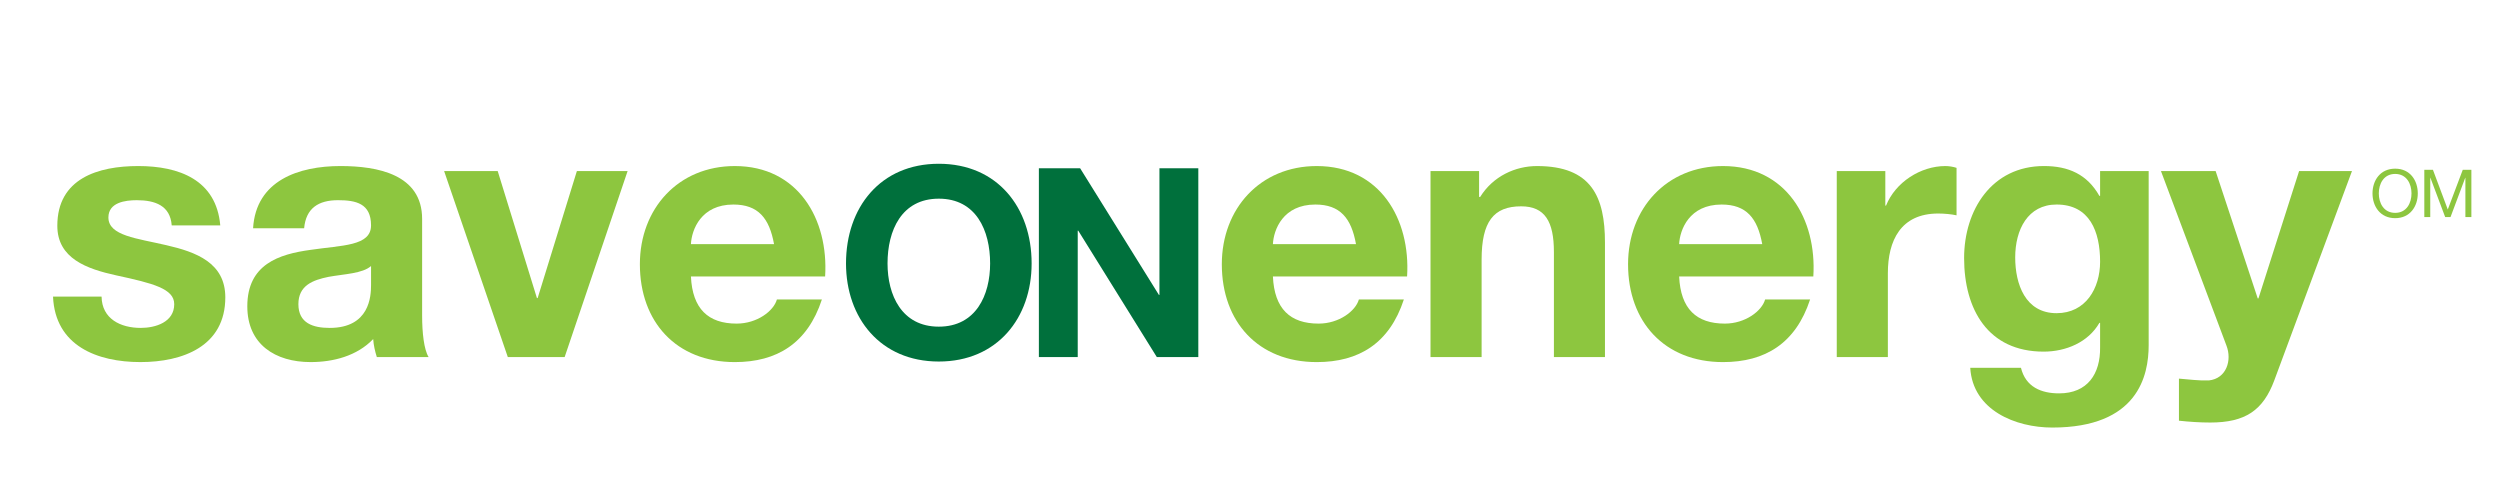 <?xml version="1.0" encoding="utf-8"?>
<!-- Generator: Adobe Illustrator 16.0.4, SVG Export Plug-In . SVG Version: 6.00 Build 0)  -->
<!DOCTYPE svg PUBLIC "-//W3C//DTD SVG 1.0//EN" "http://www.w3.org/TR/2001/REC-SVG-20010904/DTD/svg10.dtd">
<svg version="1.0" id="Layer_1" xmlns="http://www.w3.org/2000/svg" xmlns:xlink="http://www.w3.org/1999/xlink" x="0px" y="0px"
	 width="312px" height="60px" viewBox="0 0 312 60" enable-background="new 0 0 312 60" xml:space="preserve">
<g>
	<path fill="#8DC63F" d="M12.676,37.018c0.044,2.784,2.377,3.905,4.891,3.905c1.843,0,4.177-0.717,4.177-2.962
		c0-1.932-2.649-2.604-7.227-3.593c-3.682-0.808-7.363-2.108-7.363-6.194c0-5.923,5.118-7.451,10.1-7.451
		c5.074,0,9.74,1.705,10.236,7.407h-6.059c-0.183-2.47-2.065-3.145-4.357-3.145c-1.434,0-3.545,0.271-3.545,2.156
		c0,2.289,3.59,2.604,7.227,3.457c3.726,0.853,7.363,2.197,7.363,6.51c0,6.106-5.298,8.08-10.596,8.08
		c-5.387,0-10.64-2.021-10.906-8.171H12.676z"/>
	<path fill="#8DC63F" d="M31.584,28.489c0.357-5.973,5.702-7.767,10.906-7.767c4.625,0,10.191,1.032,10.191,6.599v12.076
		c0,2.109,0.227,4.222,0.808,5.163h-6.463c-0.224-0.72-0.404-1.481-0.451-2.245c-2.021,2.111-4.982,2.873-7.811,2.873
		c-4.398,0-7.9-2.2-7.9-6.959c0-5.25,3.95-6.507,7.9-7.047c3.908-0.584,7.542-0.451,7.542-3.053c0-2.74-1.885-3.145-4.13-3.145
		c-2.422,0-3.994,0.991-4.221,3.504H31.584z M46.307,33.2c-1.077,0.944-3.321,0.991-5.295,1.349
		c-1.977,0.403-3.773,1.076-3.773,3.412c0,2.381,1.841,2.962,3.906,2.962c4.982,0,5.162-3.949,5.162-5.342V33.2z"/>
	<path fill="#8DC63F" d="M70.468,44.561h-7.094l-7.947-23.21h6.687l4.894,15.847H67.1l4.894-15.847h6.33L70.468,44.561z"/>
	<path fill="#8DC63F" d="M86.229,34.504c0.183,4.039,2.156,5.882,5.702,5.882c2.558,0,4.623-1.572,5.026-3.009h5.614
		c-1.794,5.479-5.614,7.812-10.864,7.812c-7.316,0-11.85-5.029-11.85-12.209c0-6.959,4.802-12.257,11.85-12.257
		c7.902,0,11.717,6.643,11.268,13.781H86.229z M96.6,30.466c-0.584-3.233-1.974-4.94-5.074-4.94c-4.041,0-5.207,3.142-5.298,4.94
		H96.6z"/>
</g>
<g>
	<path fill="#00703C" d="M117.163,20.438c7.296,0,11.584,5.444,11.584,12.441c0,6.799-4.288,12.24-11.584,12.24
		c-7.291,0-11.581-5.441-11.581-12.24C105.582,25.882,109.873,20.438,117.163,20.438z M117.163,40.766
		c4.656,0,6.405-3.961,6.405-7.887c0-4.124-1.75-8.085-6.405-8.085c-4.65,0-6.399,3.961-6.399,8.085
		C110.764,36.805,112.513,40.766,117.163,40.766z"/>
	<path fill="#00703C" d="M129.652,20.999h5.148l9.832,15.806h0.066V20.999h4.852v23.562h-5.179l-9.804-15.772h-0.066v15.772h-4.849
		V20.999z"/>
</g>
<g>
	<path fill="#8DC63F" d="M158.859,34.504c0.18,4.039,2.153,5.882,5.702,5.882c2.558,0,4.622-1.572,5.026-3.009h5.613
		c-1.796,5.479-5.613,7.812-10.867,7.812c-7.316,0-11.85-5.029-11.85-12.209c0-6.959,4.802-12.257,11.85-12.257
		c7.902,0,11.719,6.643,11.271,13.781H158.859z M169.228,30.466c-0.581-3.233-1.974-4.94-5.071-4.94
		c-4.041,0-5.209,3.142-5.298,4.94H169.228z"/>
	<path fill="#8DC63F" d="M178.528,21.351h6.062v3.23h0.133c1.616-2.602,4.401-3.858,7.094-3.858c6.778,0,8.483,3.814,8.483,9.561
		v14.277h-6.372V31.451c0-3.814-1.124-5.702-4.085-5.702c-3.46,0-4.938,1.933-4.938,6.644v12.168h-6.377V21.351z"/>
	<path fill="#8DC63F" d="M209.557,34.504c0.18,4.039,2.153,5.882,5.702,5.882c2.558,0,4.623-1.572,5.027-3.009h5.613
		c-1.796,5.479-5.613,7.812-10.867,7.812c-7.316,0-11.85-5.029-11.85-12.209c0-6.959,4.802-12.257,11.85-12.257
		c7.902,0,11.719,6.643,11.271,13.781H209.557z M219.926,30.466c-0.582-3.233-1.974-4.94-5.071-4.94
		c-4.042,0-5.209,3.142-5.298,4.94H219.926z"/>
	<path fill="#8DC63F" d="M229.226,21.351h6.062v4.31h0.089c1.168-2.917,4.312-4.938,7.407-4.938c0.451,0,0.988,0.089,1.393,0.225
		v5.926c-0.584-0.136-1.525-0.227-2.289-0.227c-4.67,0-6.283,3.368-6.283,7.453v10.461h-6.377V21.351z"/>
	<path fill="#8DC63F" d="M268.154,43.079c0,3.817-1.348,10.28-12.032,10.28c-4.578,0-9.921-2.156-10.235-7.454h6.33
		c0.584,2.381,2.514,3.188,4.758,3.188c3.546,0,5.162-2.425,5.117-5.746v-3.053h-0.088c-1.393,2.425-4.177,3.59-6.959,3.59
		c-6.958,0-9.923-5.295-9.923-11.67c0-6.018,3.458-11.492,9.968-11.492c3.053,0,5.387,1.032,6.914,3.726h0.088v-3.098h6.062V43.079z
		 M262.092,32.663c0-3.77-1.301-7.138-5.43-7.138c-3.594,0-5.165,3.142-5.165,6.602c0,3.321,1.257,6.958,5.165,6.958
		C260.296,39.085,262.092,35.985,262.092,32.663z"/>
	<path fill="#8DC63F" d="M283.829,47.478c-1.392,3.726-3.593,5.254-7.991,5.254c-1.304,0-2.604-0.089-3.905-0.228v-5.251
		c1.212,0.092,2.469,0.269,3.726,0.225c2.201-0.225,2.918-2.514,2.201-4.354l-8.172-21.772h6.823l5.253,15.891h0.09l5.072-15.891
		h6.6L283.829,47.478z"/>
</g>
<g>
	<path fill="#8DC63F" d="M298.917,21.049c1.877,0,2.823,1.484,2.823,3.09c0,1.6-0.946,3.089-2.823,3.089
		c-1.876,0-2.829-1.489-2.829-3.089C296.088,22.533,297.041,21.049,298.917,21.049z M298.917,26.565
		c1.435,0,2.038-1.237,2.038-2.427c0-1.19-0.604-2.431-2.038-2.431c-1.438,0-2.042,1.24-2.042,2.431
		C296.875,25.328,297.479,26.565,298.917,26.565z"/>
	<path fill="#8DC63F" d="M302.555,21.188h1.074l1.854,4.957l1.871-4.957h1.074v5.898h-0.747v-4.907h-0.017l-1.838,4.907h-0.67
		l-1.844-4.907h-0.017v4.907h-0.741V21.188z"/>
</g>
</svg>
